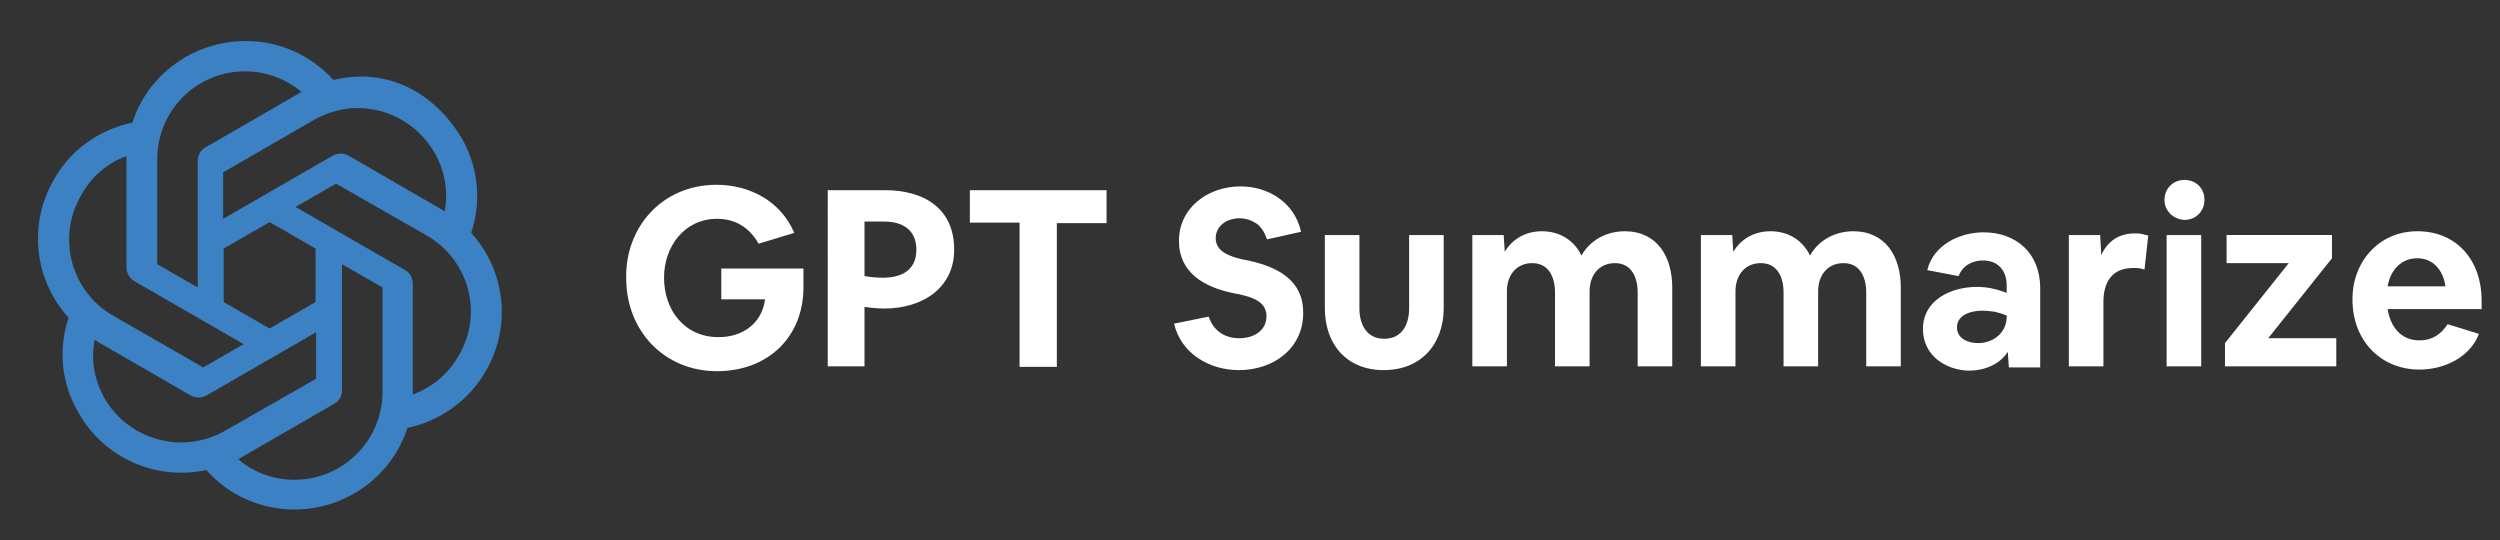 <?xml version="1.0" encoding="utf-8"?>
<!-- Generator: Adobe Illustrator 27.2.0, SVG Export Plug-In . SVG Version: 6.00 Build 0)  -->
<svg version="1.1" id="Layer_1" xmlns="http://www.w3.org/2000/svg" xmlns:xlink="http://www.w3.org/1999/xlink" x="0px" y="0px"
	 viewBox="0 0 462.7 100" style="enable-background:new 0 0 462.7 100;" xml:space="preserve">
<rect x="0" y="0" width="462.7" height="100" fill="#333333" stroke="none"/>
<style type="text/css">
	.st0{fill:#3B81C3;}
	.st1{fill:#FFFFFF;}
</style>
<path class="st0" d="M45.4,7.6c-9.5,0-18,6.1-20.9,15.1C18.3,24,13,27.8,10,33.2c-4.8,8.2-3.7,18.6,2.7,25.6
	c-2,5.9-1.3,12.4,1.9,17.7c4.7,8.3,14.3,12.5,23.6,10.5c4.1,4.7,10.1,7.3,16.3,7.3c9.5,0,18-6.1,20.9-15.1
	c6.1-1.3,11.4-5.1,14.5-10.5c4.8-8.2,3.7-18.6-2.7-25.6v0c2-5.9,1.3-12.4-1.9-17.8c-5.7-9.1-14.5-12.7-23.6-10.5
	C57.5,10.2,51.6,7.5,45.4,7.6z M45.4,13.2L45.4,13.2c3.8,0,7.5,1.4,10.4,3.8c-0.1,0.1-0.4,0.2-0.5,0.3l-17.3,10
	c-0.9,0.5-1.4,1.4-1.4,2.5v23.4l-7.5-4.3V29.5C29.1,20.5,36.3,13.2,45.4,13.2L45.4,13.2z M66.2,20c5.8,0,11.2,3.1,14.2,8.2
	c1.9,3.3,2.6,7.1,1.9,10.9c-0.1-0.1-0.4-0.2-0.5-0.3l-17.3-10c-0.9-0.5-2-0.5-2.9,0L41.3,40.5v-8.6l16.8-9.7
	C60.6,20.8,63.4,20,66.2,20L66.2,20z M23.4,28.9v20.6c0,1,0.5,1.9,1.4,2.5l20.3,11.7L37.6,68l-16.7-9.6c-7.8-4.5-10.4-14.5-5.9-22.2
	C16.8,32.8,19.8,30.2,23.4,28.9L23.4,28.9z M62.2,34l16.8,9.6c7.8,4.5,10.5,14.4,5.9,22.2l0,0C83,69.2,80,71.7,76.4,73V52.5
	c0-1-0.5-2-1.4-2.5L54.7,38.3L62.2,34z M49.9,41.1l8.5,4.9v9.9l-8.5,4.9l-8.5-4.9V46L49.9,41.1z M63.3,48.9l7.5,4.3v19.3
	c0,9-7.3,16.3-16.3,16.3v0c-3.8,0-7.5-1.3-10.4-3.8c0.1-0.1,0.4-0.2,0.5-0.3l17.3-10c0.9-0.5,1.4-1.4,1.4-2.5L63.3,48.9z M58.5,61.5
	v8.6l-16.8,9.6c-7.8,4.5-17.8,1.8-22.3-5.9h0c-1.9-3.3-2.6-7.1-1.9-10.9c0.1,0.1,0.4,0.2,0.5,0.3l17.3,10c0.9,0.5,2,0.5,2.9,0
	L58.5,61.5z"/>
<g>
	<path class="st1" d="M132.6,34.2c6.1,0,11.9,3,14.4,8.9l-6.6,2c-1.7-3-4.3-4.6-7.7-4.6c-6,0-9.8,5.1-9.8,10.9c0,5.9,3.7,11,10.1,11
		c4.3,0,8-2.4,8.6-7h-8.1v-5.7h15.2v3.5c0,9.2-6.6,15.5-16,15.5c-9.7,0-16.8-7.4-16.8-17.2C115.7,42,122.6,34.2,132.6,34.2z"/>
	<path class="st1" d="M153.3,35.2h10.5c7,0,12.8,3.2,12.8,11c0,7.2-6,10.9-12.9,10.9c-1.2,0-2.3-0.1-3.7-0.3v11h-6.8V35.2z
		 M160,51.1c1.2,0.2,2.3,0.3,3.4,0.3c3.5,0,6.2-1.4,6.2-5.2c0-3.7-2.6-5.2-6-5.2H160V51.1z"/>
	<path class="st1" d="M179.5,35.2h25.3v6.1h-9.2v26.6h-6.9V41.2h-9.2V35.2z"/>
	<path class="st1" d="M223.7,58.6c0.9,2.6,2.9,4,5.7,4c2.5,0,5-1.3,5-4.1c0-2.7-2.7-3.5-4.9-4l-1.5-0.3c-5.1-1.1-9.8-3.7-9.8-9.6
		c0-6.2,5.4-10.1,11.4-10.1c5.2,0,10,3,11.2,8.4l-6.3,1.4c-0.4-1.2-1-2.2-1.9-2.9c-0.9-0.6-2-1-3.2-1c-2.2,0-4.4,1.3-4.4,3.7
		c0,2.6,2.9,3.4,4.9,3.9l1.5,0.3c5.2,1.2,9.8,3.6,9.8,9.6c0,6.6-5.5,10.6-11.9,10.6c-5.4,0-10.7-3-12-8.6L223.7,58.6z"/>
	<path class="st1" d="M251.6,43.5v13.6c0,2.9,1.3,5.6,4.6,5.6c3.3,0,4.6-2.7,4.6-5.6V43.5h6.4V57c0,6.6-4.1,11.5-11.1,11.5
		c-6.8,0-10.9-4.7-10.9-11.5V43.5H251.6z"/>
	<path class="st1" d="M278.3,43.5l0.2,3.1c1.5-2.5,4-3.8,6.9-3.8c3.2,0,5.9,1.6,7.3,4.5c1.6-2.9,4.7-4.5,8-4.5c6,0,8.8,4.7,8.8,10.4
		v14.6h-6.4V54.1c0-2.7-1.1-5.4-4.2-5.4c-3,0-4.7,2.3-4.7,5.2v13.9h-6.4V54.1c0-2.7-1.1-5.4-4.2-5.4c-3,0-4.7,2.3-4.7,5.2v13.9h-6.4
		V43.5H278.3z"/>
	<path class="st1" d="M320.6,43.5l0.2,3.1c1.5-2.5,4-3.8,6.9-3.8c3.2,0,5.9,1.6,7.3,4.5c1.6-2.9,4.7-4.5,8-4.5c6,0,8.8,4.7,8.8,10.4
		v14.6h-6.4V54.1c0-2.7-1.1-5.4-4.2-5.4c-3,0-4.7,2.3-4.7,5.2v13.9h-6.4V54.1c0-2.7-1.1-5.4-4.2-5.4c-3,0-4.7,2.3-4.7,5.2v13.9h-6.4
		V43.5H320.6z"/>
	<path class="st1" d="M355.9,60.9c0-5.4,5.2-7.8,10-7.8c2,0,3.6,0.4,5.5,1.1v-1.4c0-2.7-1.6-4.6-4.4-4.6c-2,0-3.8,1-4.5,2.9
		l-5.8-1.1c1.1-4.6,5.9-7,10.4-7c6.1,0,10.5,3.9,10.5,10.3v14.7h-5.8l-0.2-2.9c-1.5,2.4-4.4,3.5-7.2,3.5
		C360.1,68.5,355.9,65.8,355.9,60.9z M366.1,63.5c2.8,0,5.3-1.9,5.3-4.9v-0.2c-0.7-0.3-1.4-0.5-2.2-0.7c-0.8-0.1-1.5-0.2-2.3-0.2
		c-2,0-4.7,0.7-4.7,3.1C362.2,62.7,364.3,63.5,366.1,63.5z"/>
	<path class="st1" d="M388.7,43.5l0.2,3.7c1.2-2.6,3.3-4,6.2-4c0.4,0,0.9,0,1.3,0.1c0.4,0.1,0.8,0.2,1.2,0.3l-0.7,6.3
		c-0.7-0.3-1.4-0.3-2.1-0.3c-3.9,0-5.5,2.6-5.5,6.3v11.9h-6.4V43.5H388.7z"/>
	<path class="st1" d="M400.6,37c0-2.1,1.6-3.7,3.7-3.7s3.7,1.5,3.7,3.7c0,2.1-1.6,3.7-3.7,3.7C402.2,40.6,400.6,39,400.6,37z
		 M401,43.5h6.4v24.3H401V43.5z"/>
	<path class="st1" d="M411.8,63.5l11.8-14.8h-11.5v-5.2h19.5v4.3l-11.8,14.8h12.6v5.2h-20.6V63.5z"/>
	<path class="st1" d="M447.4,42.8c7.4,0,11.9,5.5,11.9,12.8v1.6h-17.4c0.5,3.2,2.4,5.8,5.9,5.8c2.3,0,4-1.1,5.2-3l5.8,1.8
		c-1.7,4.4-6.5,6.6-11,6.6c-7.3,0-12.4-5.5-12.4-12.9C435.3,48.7,440.1,42.8,447.4,42.8z M441.9,53h10.7c-0.4-2.9-2.2-5.2-5.2-5.2
		C444.3,47.8,442.4,50.1,441.9,53z"/>
</g>
</svg>

